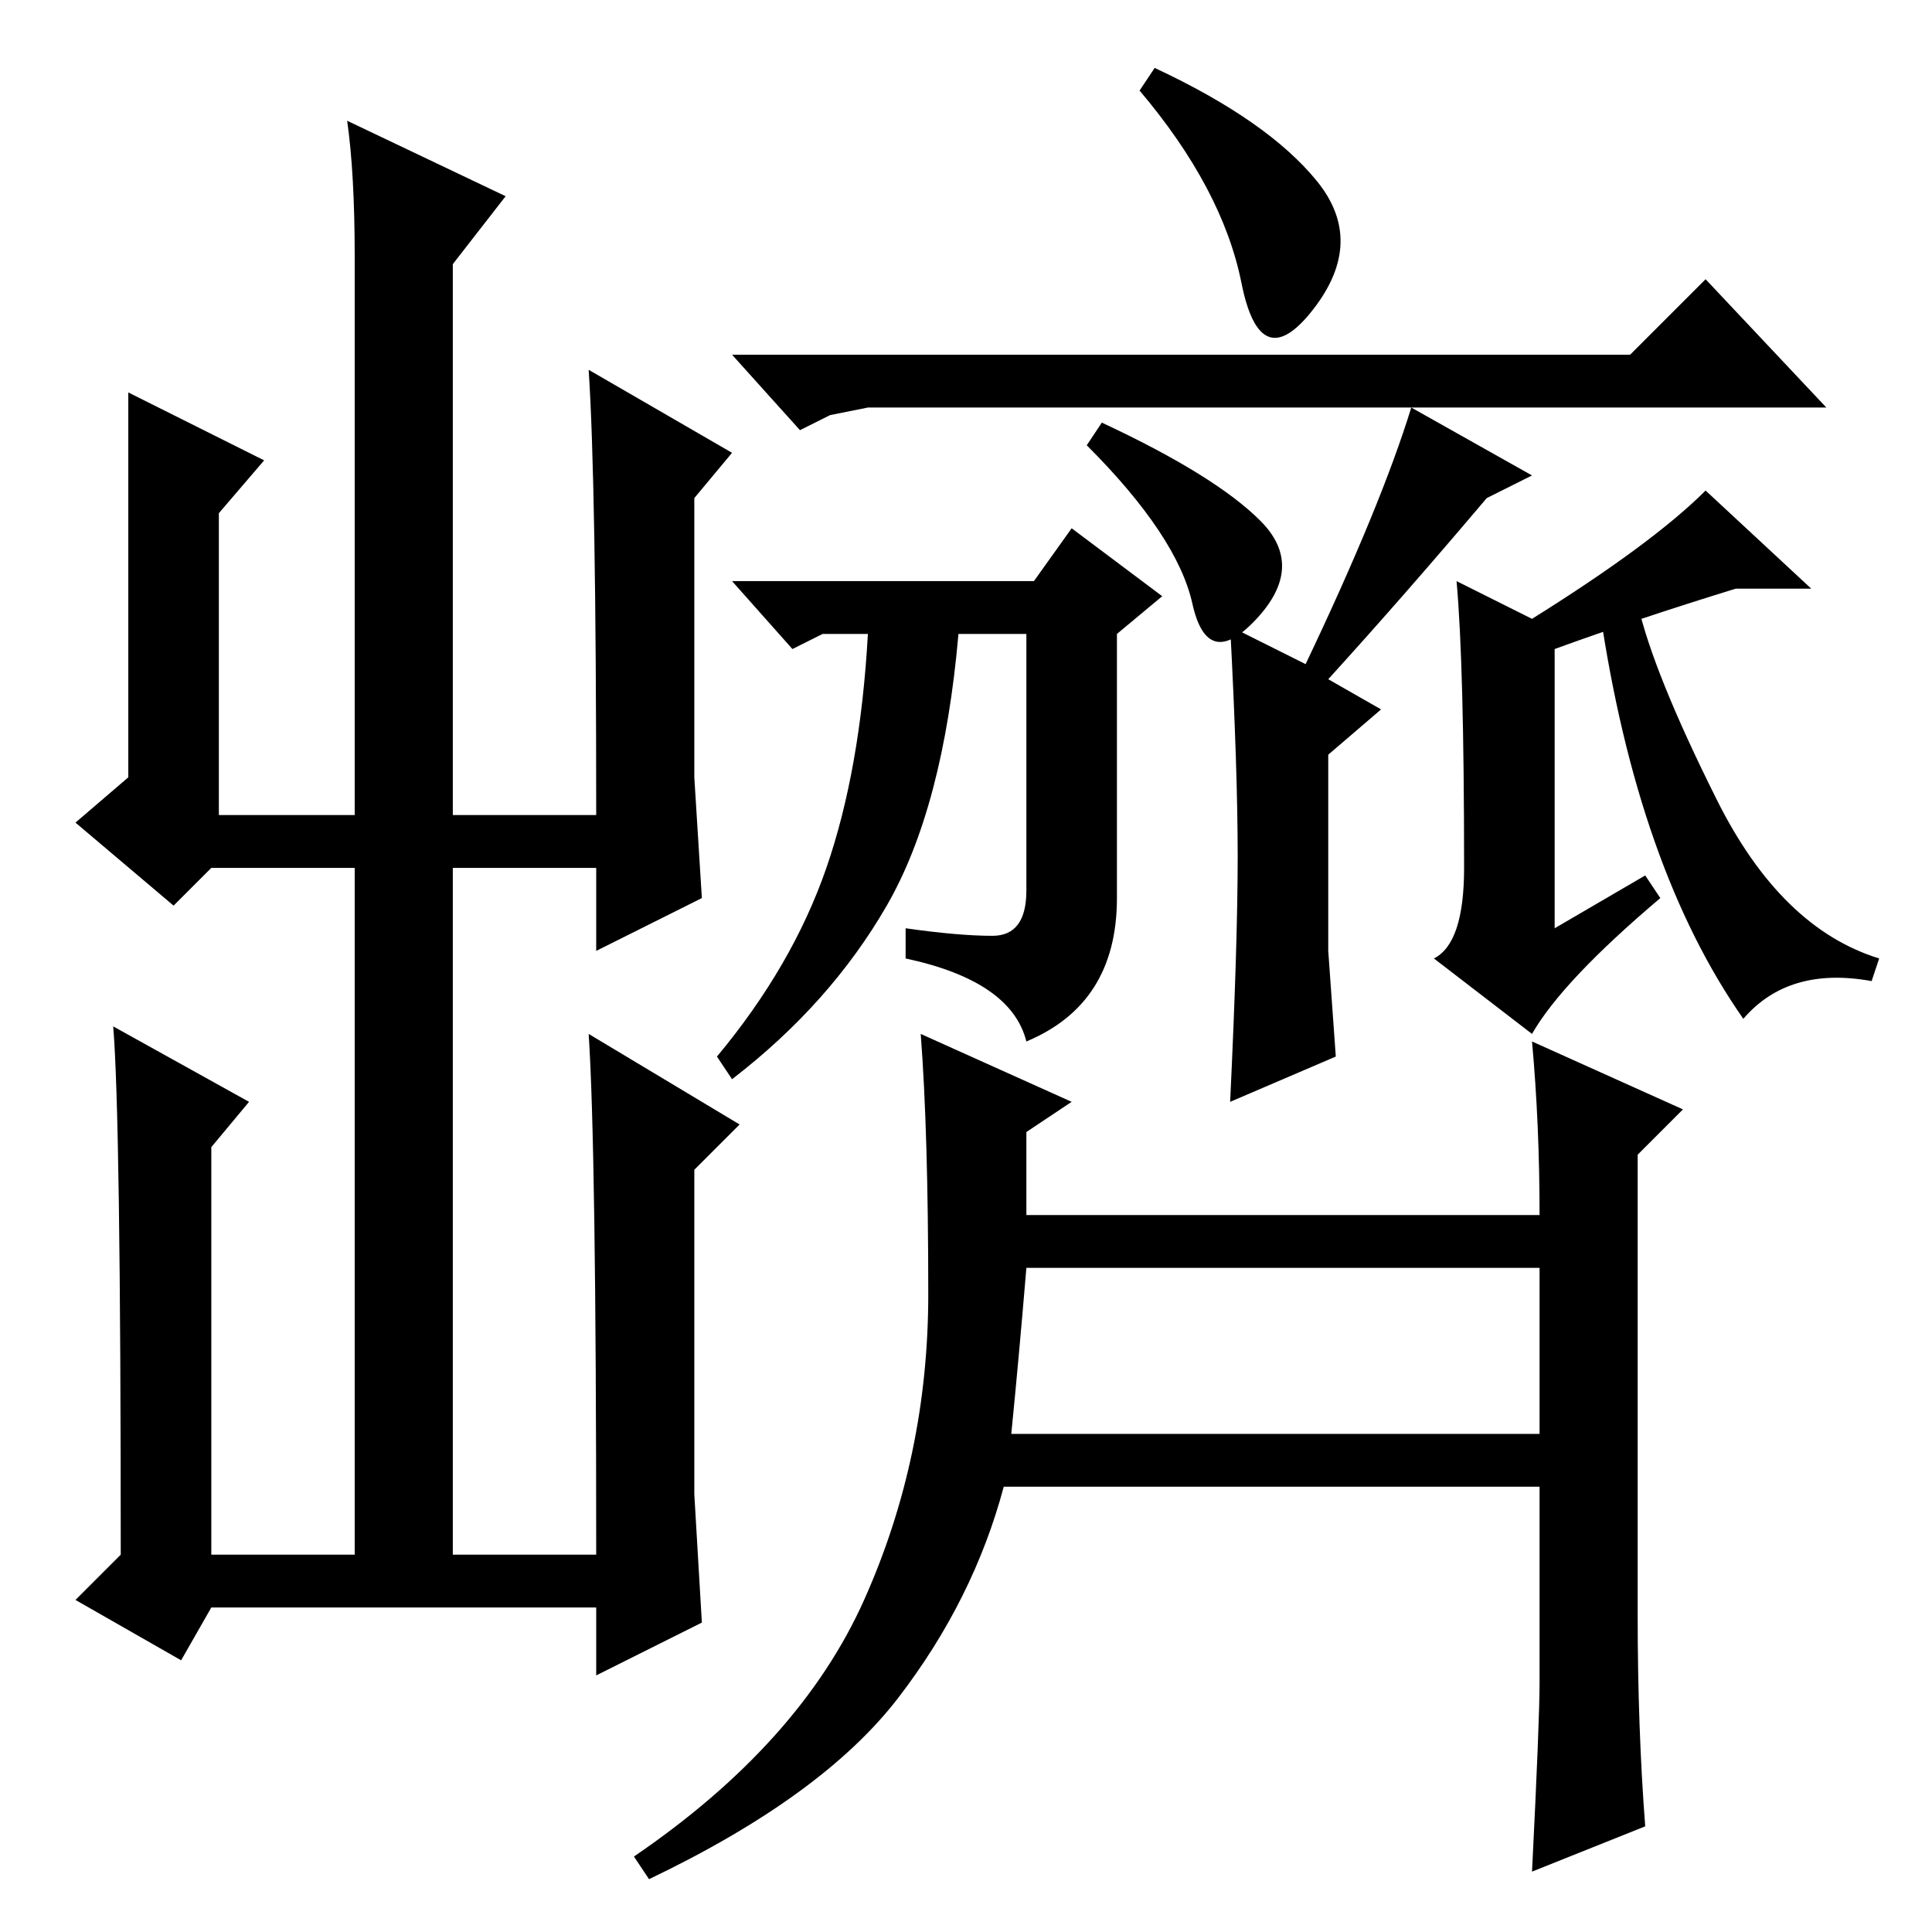<?xml version="1.0" standalone="no"?>
<!DOCTYPE svg PUBLIC "-//W3C//DTD SVG 1.1//EN" "http://www.w3.org/Graphics/SVG/1.1/DTD/svg11.dtd" >
<svg xmlns="http://www.w3.org/2000/svg" xmlns:xlink="http://www.w3.org/1999/xlink" version="1.1" viewBox="0 -36 256 256">
  <g transform="matrix(1 0 0 -1 0 220)">
   <path fill="currentColor"
d="M47 50v91h-19l-5 -5l-13 11l7 6v51l18 -9l-6 -7v-40h18v74q0 11 -1 18l21 -10l-7 -9v-73h19q0 44 -1 59l19 -11l-5 -6v-37l1 -16l-14 -7v11h-19v-91h19q0 54 -1 69l20 -12l-6 -6v-43l1 -17l-14 -7v9h-51l-4 -7l-14 8l6 6q0 58 -1 70l18 -10l-5 -6v-54h19zM194 141
q0 27 -1 38l10 -5q16 10 23 17l14 -13h-10q-13 -4 -24 -8v-37l12 7l2 -3q-13 -11 -17 -18l-13 10q4 2 4 12zM131.5 132q4.5 0 4.5 6v34h-9q-2 -23 -9.5 -36t-20.5 -23l-2 3q10 12 14.5 25t5.5 31h-6l-4 -2l-8 9h40l5 7l12 -9l-6 -5v-35q0 -14 -12 -19q-2 8 -16 11v4
q7 -1 11.5 -1zM217 42q0 -15 1 -28l-15 -6q1 20 1 25v26h-71q-4 -15 -14 -28t-33 -24l-2 3q22 15 30.5 34t8.5 40.5t-1 34.5l20 -9l-6 -4v-11h68q0 12 -1 23l20 -9l-6 -6v-61zM134 66h70v22h-68q-1 -12 -2 -22zM216 209l10 10l16 -17h-127l-5 -1l-4 -2l-9 10h119zM164 142.5
q0 11.5 -1 30.5l10 -5q10 21 14 34l16 -9l-6 -3q-11 -13 -21 -24l7 -4l-7 -6v-26l1 -14l-14 -6q1 21 1 32.5zM146 200q15 -7 21 -13t-0.5 -13t-8.5 2t-14 21zM153 247q15 -7 21.5 -15t-0.5 -17t-9.5 3.5t-13.5 25.5zM227.5 150q8.5 -17 21.5 -21l-1 -3q-11 2 -17 -5
q-14 20 -19 54l5 1q2 -9 10.5 -26z" />
  </g>

</svg>
